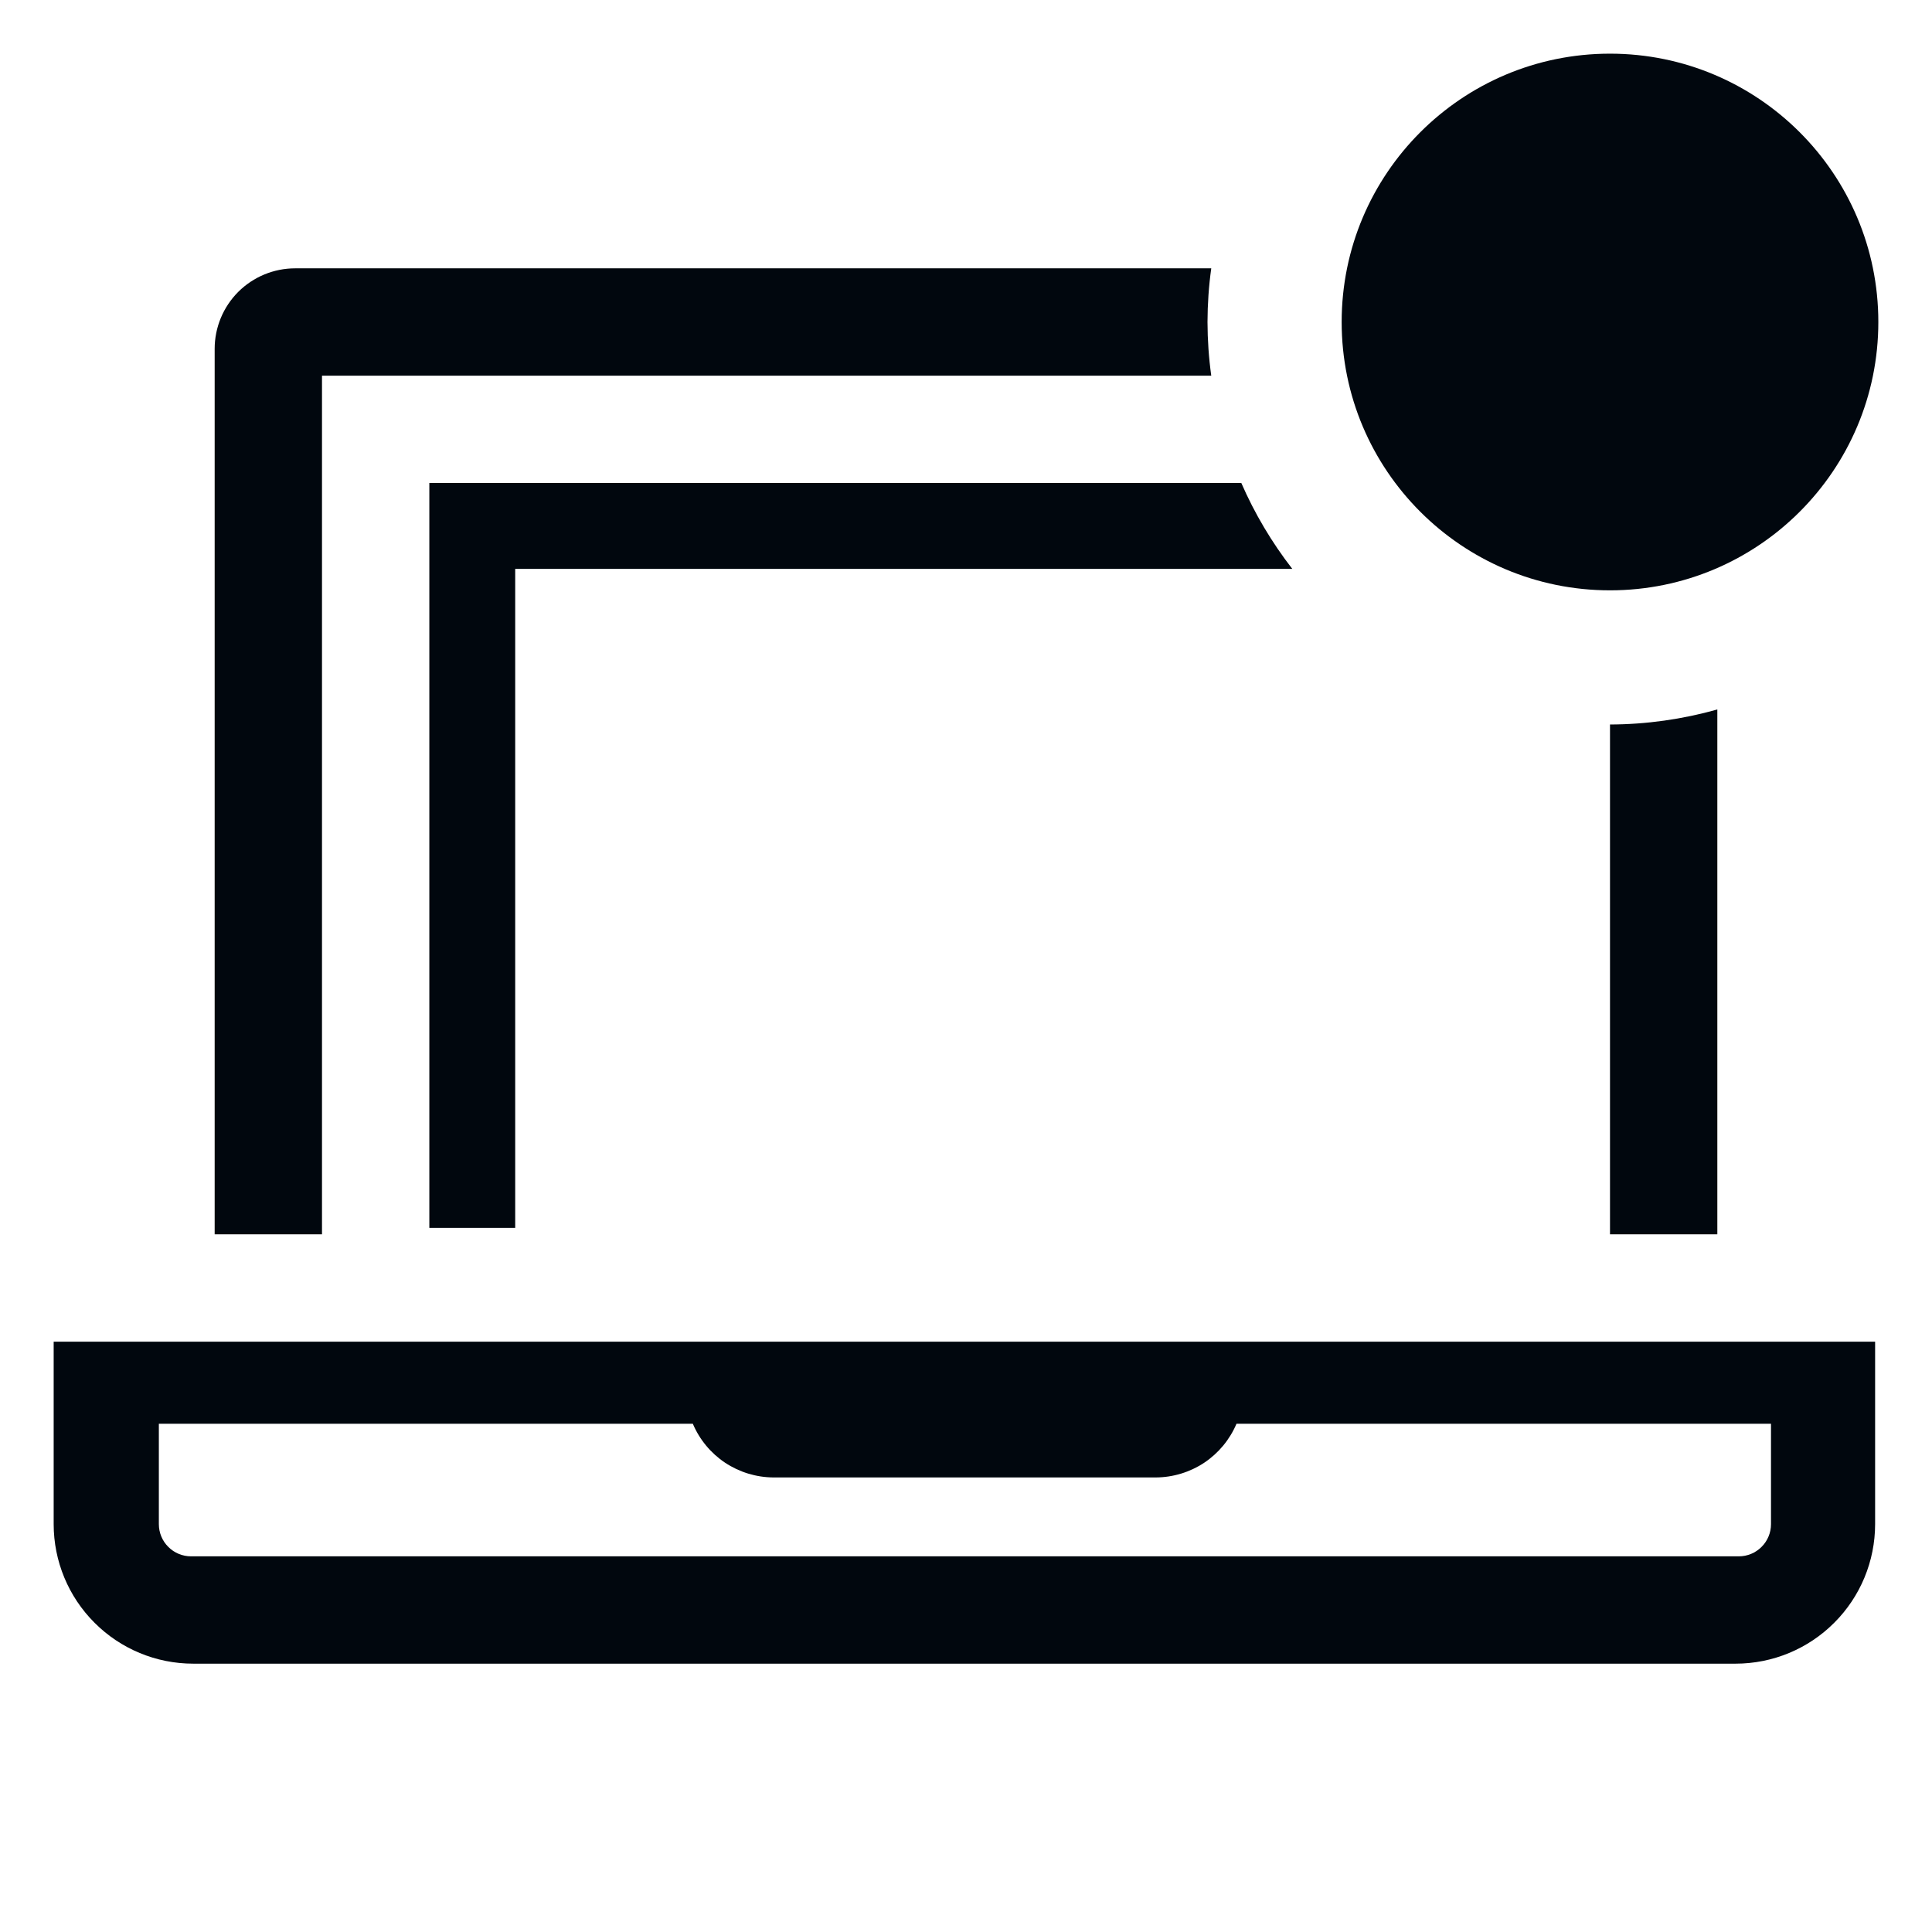 <svg width="36" height="36" viewBox="0 0 36 36" fill="none" xmlns="http://www.w3.org/2000/svg">
<path d="M1 25V28.4C1 29.09 1.274 29.751 1.762 30.238C2.249 30.726 2.91 31 3.6 31H32.34C33.03 31 33.691 30.726 34.178 30.238C34.666 29.751 34.94 29.09 34.94 28.4V25H1ZM33 28.4C33 28.559 32.937 28.712 32.824 28.824C32.712 28.937 32.559 29 32.4 29H3.56C3.401 29 3.248 28.937 3.136 28.824C3.023 28.712 2.96 28.559 2.96 28.4V26.53H12.91C13.035 26.825 13.244 27.077 13.51 27.255C13.777 27.432 14.09 27.528 14.41 27.53H21.54C21.86 27.528 22.173 27.432 22.44 27.255C22.706 27.077 22.915 26.825 23.04 26.53H33V28.4Z" fill="#01070E"/>
<path d="M22.5 6C22.501 5.665 22.524 5.331 22.57 5H5.5C5.102 5 4.721 5.158 4.439 5.439C4.158 5.721 4 6.102 4 6.5V23H6V7H22.57C22.524 6.669 22.501 6.335 22.5 6Z" fill="#01070E"/>
<path d="M30 13.5V23H32V13.22C31.349 13.403 30.676 13.498 30 13.5Z" fill="#01070E"/>
<path d="M23.13 9H8V22.88H9.6V10.6H24.08C23.698 10.108 23.379 9.571 23.13 9Z" fill="#01070E"/>
<path d="M30 11C32.761 11 35 8.761 35 6C35 3.239 32.761 1 30 1C27.239 1 25 3.239 25 6C25 8.761 27.239 11 30 11Z" fill="#01070E"/>
</svg>
